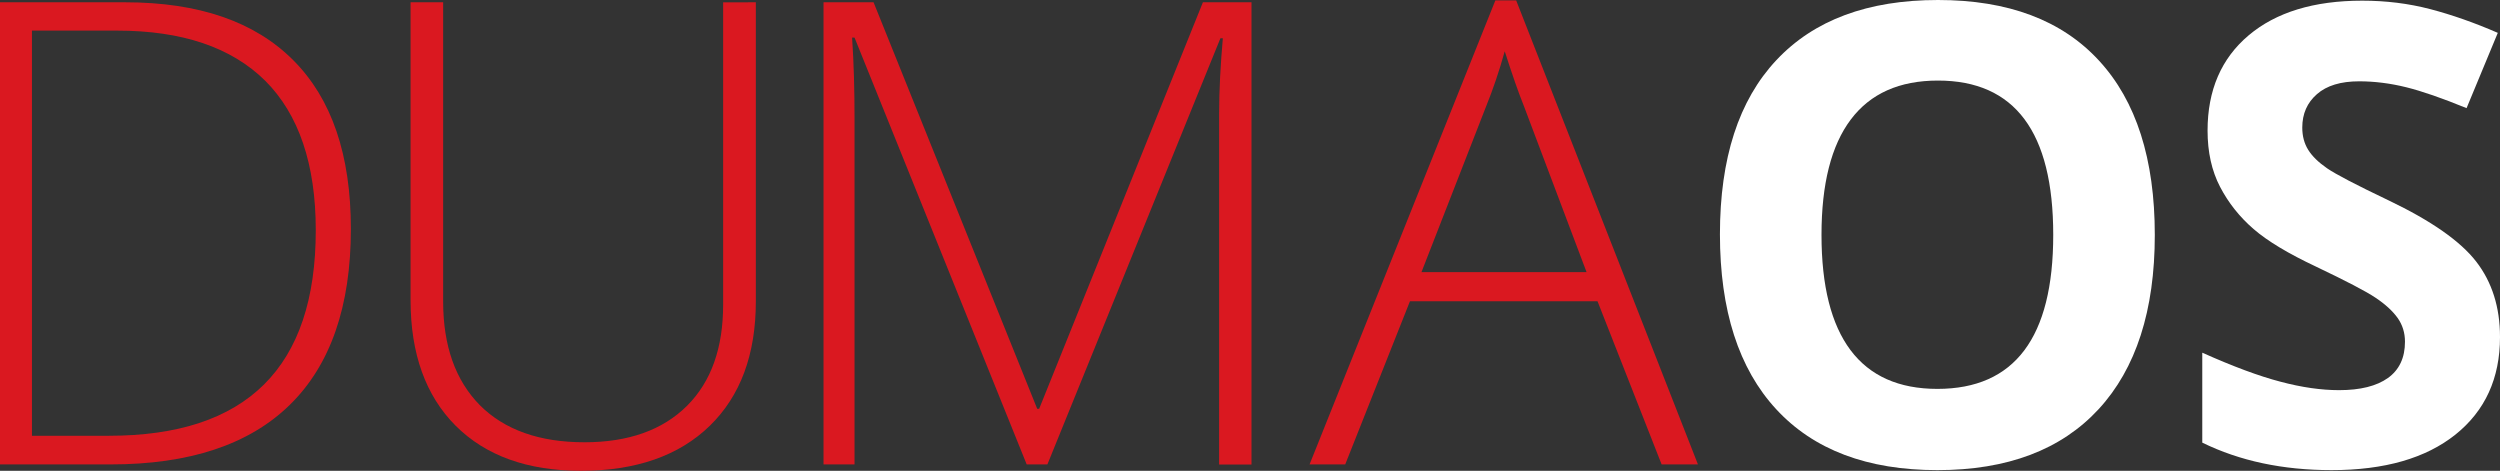<?xml version="1.0" encoding="utf-8"?>
<!-- Generator: Adobe Illustrator 16.0.0, SVG Export Plug-In . SVG Version: 6.00 Build 0)  -->
<!DOCTYPE svg PUBLIC "-//W3C//DTD SVG 1.1//EN" "http://www.w3.org/Graphics/SVG/1.1/DTD/svg11.dtd">
<svg version="1.1" id="Layer_1" xmlns="http://www.w3.org/2000/svg" xmlns:xlink="http://www.w3.org/1999/xlink" x="0px" y="0px"
	 width="1920px" height="361.57px" viewBox="0 0 1920 361.57" enable-background="new 0 0 1920 361.57" xml:space="preserve">
<rect x="0" y="0" width="1920" height="361.57" fill="#333333" stroke="none"/>
<path fill="#FFFFFF" d="M1654.887,180.422c0,58.033-14.403,102.662-43.177,133.859c-28.807,31.191-70.046,46.777-123.813,46.777
	c-53.707,0-95.01-15.584-123.781-46.777c-28.809-31.195-43.209-76.007-43.209-134.343c0-58.365,14.434-102.937,43.33-133.736
	C1393.1,15.398,1434.492,0,1488.38,0c53.891,0,95.129,15.521,123.661,46.564C1640.636,77.576,1654.887,122.205,1654.887,180.422z
	 M1398.912,180.422c0,39.185,7.442,68.685,22.298,88.501c14.886,19.818,37.126,29.742,66.688,29.742
	c59.334,0,88.986-39.424,88.986-118.273c0-79-29.502-118.518-88.533-118.518c-29.592,0-51.892,9.954-66.897,29.863
	C1406.414,111.679,1398.912,141.21,1398.912,180.422z"/>
<path fill="#FFFFFF" d="M1920,258.849c0,31.68-11.408,56.609-34.188,74.887c-22.813,18.215-54.522,27.322-95.159,27.322
	c-37.431,0-70.529-7.021-99.306-21.121V270.86c23.66,10.591,43.691,18.033,60.09,22.3c16.369,4.358,31.377,6.477,44.965,6.477
	c16.31,0,28.805-3.116,37.55-9.352c8.714-6.264,13.071-15.551,13.071-27.836c0-6.896-1.906-13.011-5.719-18.365
	c-3.874-5.326-9.472-10.5-16.943-15.463c-7.412-4.961-22.604-12.857-45.445-23.75c-21.454-10.078-37.521-19.729-48.229-29.018
	c-10.711-9.289-19.274-20.061-25.688-32.376c-6.414-12.313-9.59-26.719-9.59-43.177c0-31.016,10.528-55.433,31.557-73.162
	s50.075-26.626,87.201-26.626c18.245,0,35.611,2.146,52.193,6.476c16.551,4.326,33.858,10.378,51.95,18.244l-23.992,57.821
	c-18.7-7.656-34.19-13.04-46.414-16.065c-12.225-3.027-24.297-4.54-36.098-4.54c-14.102,0-24.871,3.268-32.375,9.836
	c-7.535,6.564-11.287,15.125-11.287,25.657c0,6.564,1.515,12.286,4.568,17.154c3.025,4.87,7.867,9.593,14.492,14.16
	c6.656,4.568,22.361,12.77,47.172,24.6c32.801,15.674,55.25,31.377,67.413,47.143C1913.888,216.669,1920,235.976,1920,258.849z"/>
<path fill="#DA1820" d="M269.471,175.823c0,59.485-15.705,104.598-46.899,135.098c-31.195,30.529-77.096,45.748-137.58,45.748H0
	V1.752h95.916c56.732,0,99.728,14.827,129.259,44.449C254.735,75.731,269.471,119.001,269.471,175.823z M242.51,176.822
	c0-50.834-13.07-89.078-38.849-114.827C177.79,36.398,139.97,23.508,89.864,23.508H24.539v311.166h58.759
	C189.592,334.792,242.51,282.147,242.51,176.822z"/>
<path fill="#DA1820" d="M580.484,1.752v229.684c0,40.788-11.831,72.679-35.401,95.612c-23.661,22.994-56.733,34.521-98.911,34.521
	c-41.06,0-73.192-11.559-96.279-34.646c-22.996-23.115-34.583-55.188-34.583-96.487V1.752h25.023v229.684
	c0,34.16,9.41,60.694,28.26,79.817c18.941,18.883,45.629,28.41,80.333,28.41c33.646,0,59.909-9.318,78.699-27.986
	c18.698-18.672,27.746-44.602,27.746-77.73V1.813L580.484,1.752L580.484,1.752z"/>
<path fill="#DA1820" d="M788.502,356.669L656.279,28.864h-1.876c1.36,20.091,1.876,40.636,1.876,61.694v266.109h-23.814V1.752
	h38.427L796.58,313.978h1.481L923.84,1.752h37.306v355.009h-24.87V87.622c0-18.789,1.118-38.215,2.872-58.215h-1.875
	L804.415,356.638H788.5v0.031H788.502z"/>
<path fill="#DA1820" d="M1226.896,231.375h-144.053l-49.713,125.295h-27.383L1148.438,0.301h15.979l139.605,356.369h-27.896
	L1226.896,231.375z M1091.68,209.016h126.811l-48.261-127.897c-4.056-10.018-8.898-23.964-14.586-41.725
	c-4.326,15.521-9.168,29.622-14.281,42.239L1091.68,209.016z"/>
</svg>
